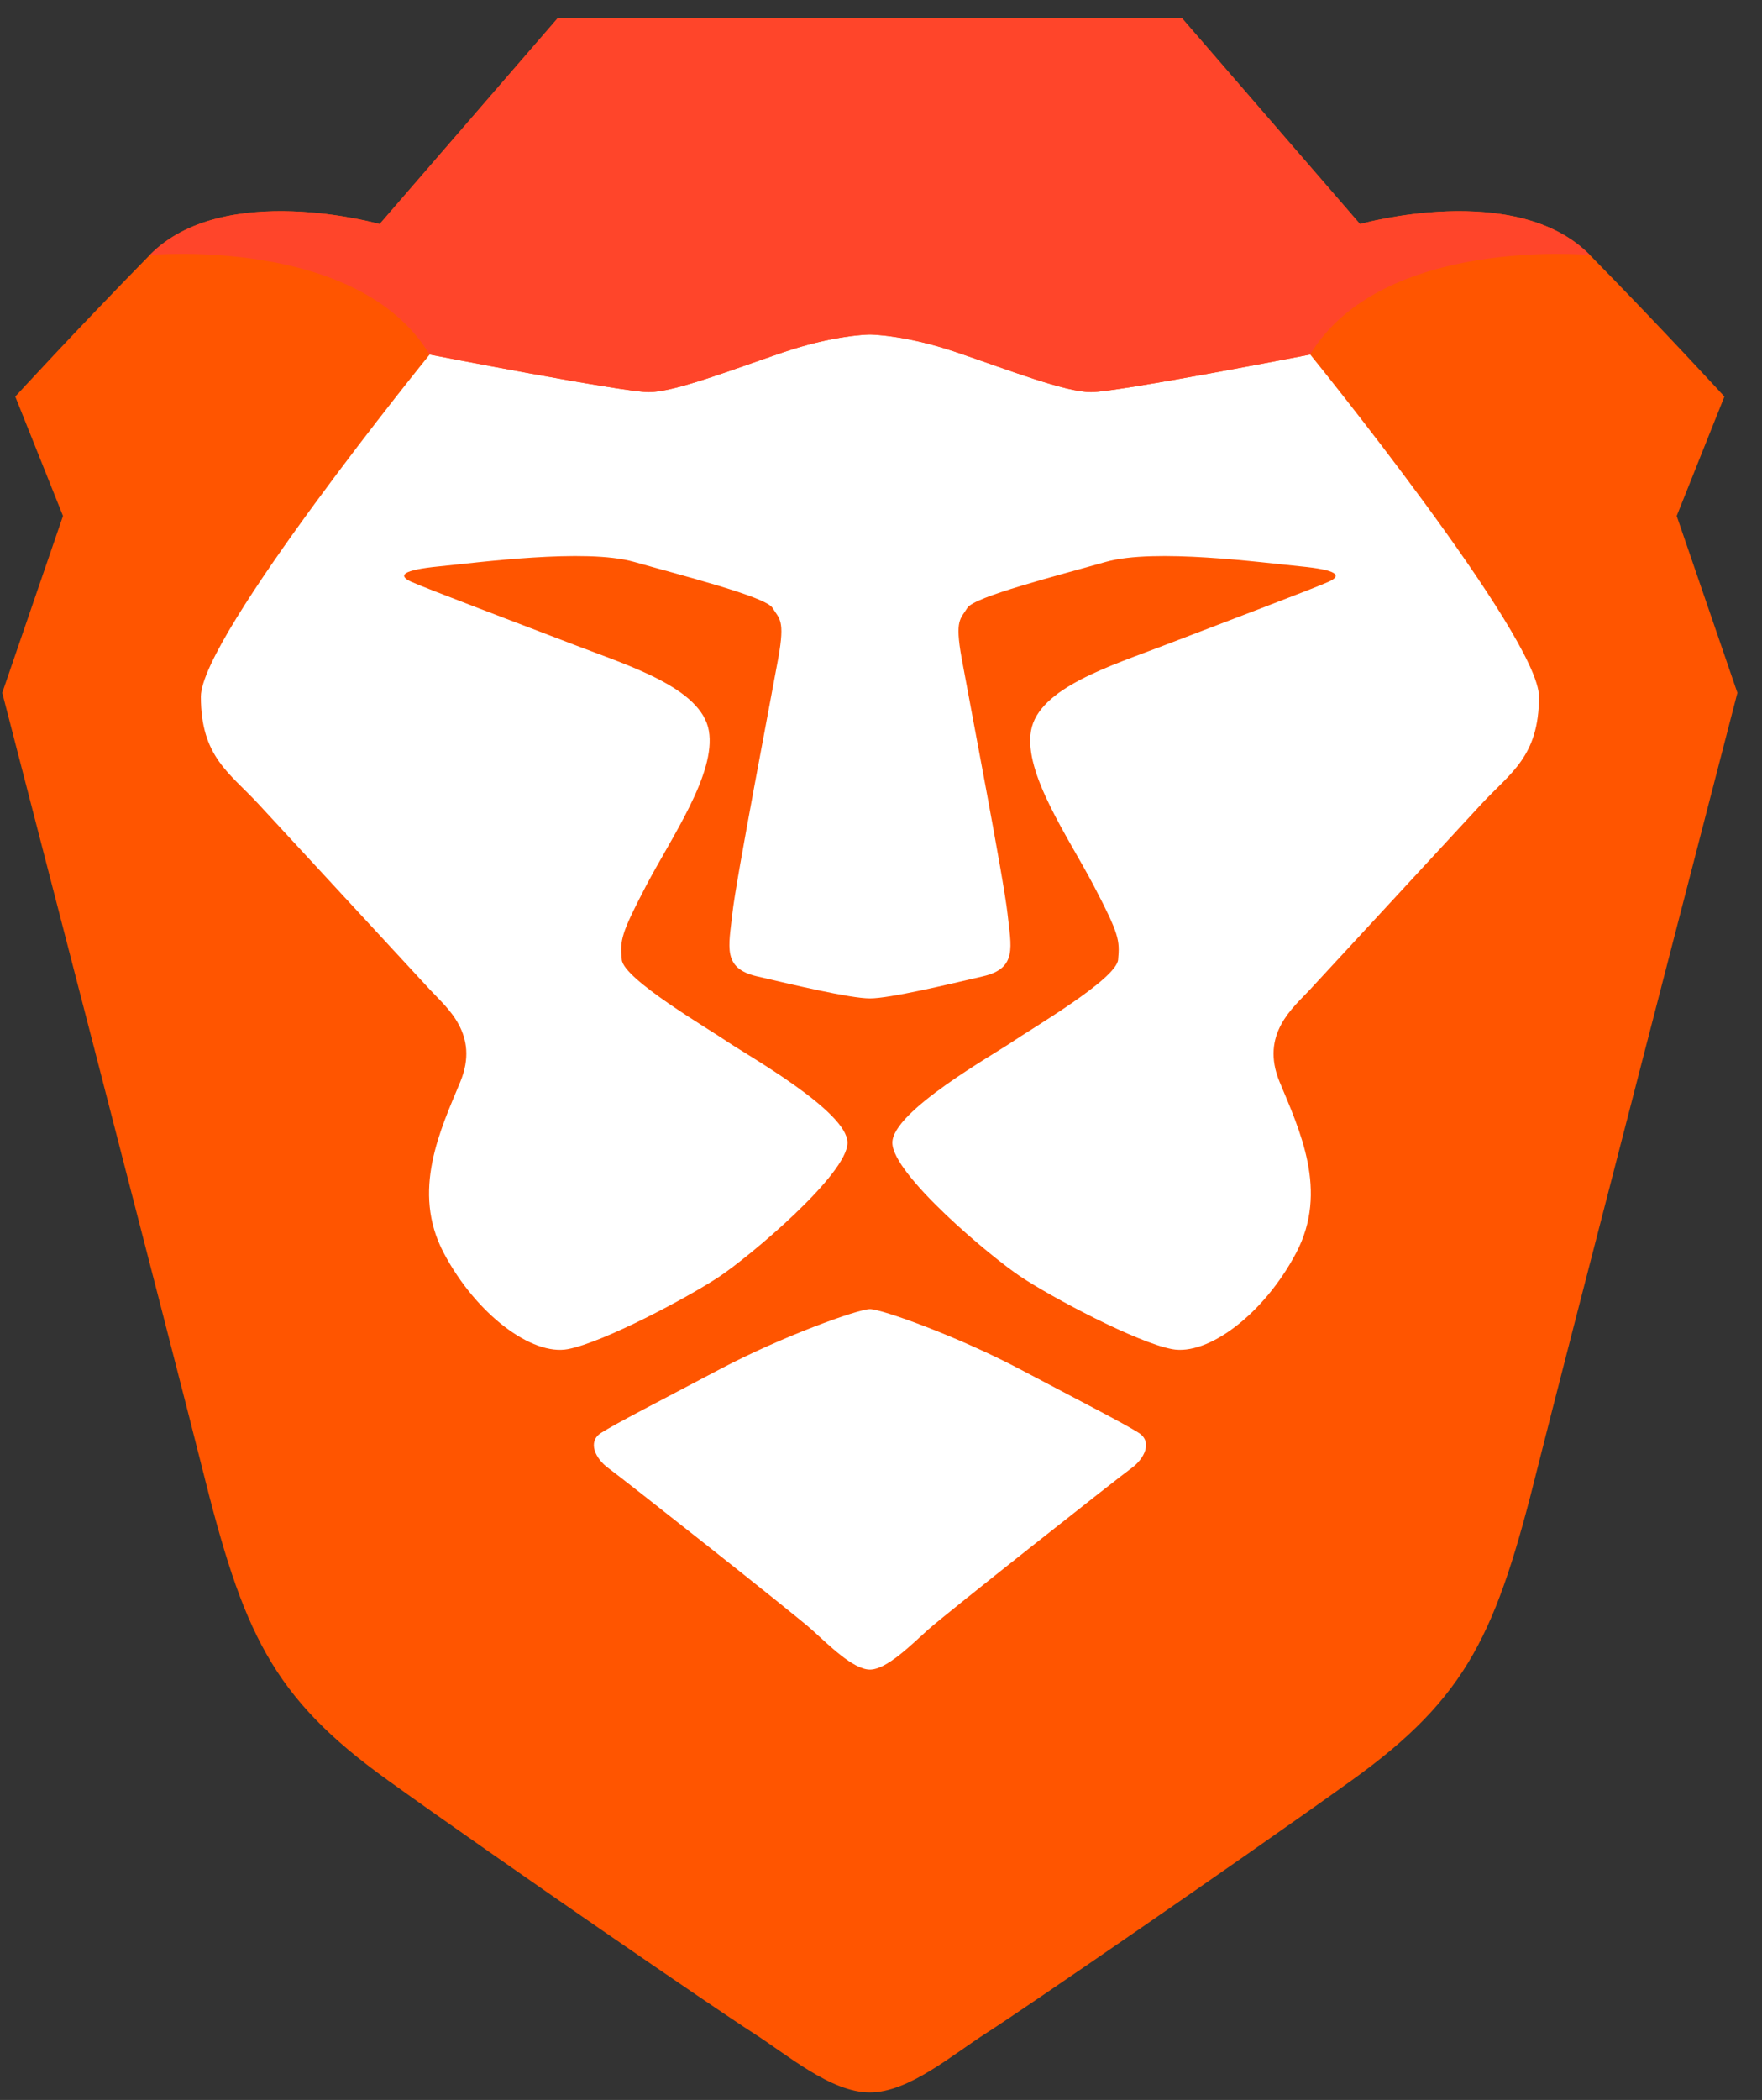 <svg width="68" height="81" viewBox="0 0 68 81" fill="none" xmlns="http://www.w3.org/2000/svg">
<rect x="0" y="0" width="68" height="81" fill="#333333" stroke="none"/>
<path fill-rule="evenodd" clip-rule="evenodd" d="M64.708 19.901L66.549 15.296C66.549 15.296 64.205 12.737 61.359 9.837C58.513 6.938 52.487 8.643 52.487 8.643L45.623 0.71H21.515L14.652 8.643C14.652 8.643 8.625 6.938 5.779 9.837C2.933 12.737 0.589 15.296 0.589 15.296L2.431 19.901L0.087 26.723C0.087 26.723 6.98 53.324 7.788 56.572C9.378 62.968 10.466 65.441 14.986 68.682C19.507 71.923 27.71 77.551 29.049 78.404C30.388 79.257 32.062 80.71 33.569 80.71C35.076 80.71 36.75 79.257 38.089 78.404C39.428 77.551 47.632 71.923 52.152 68.682C56.672 65.441 57.76 62.968 59.35 56.572C60.158 53.324 67.051 26.723 67.051 26.723L64.708 19.901Z" fill="url(#paint0_linear_66_718)"/>
<path fill-rule="evenodd" clip-rule="evenodd" d="M33.573 50.495C34.032 50.495 36.972 51.553 39.331 52.797C41.691 54.041 43.4 54.92 43.947 55.269C44.493 55.617 44.16 56.274 43.662 56.633C43.164 56.992 36.475 62.269 35.825 62.853C35.176 63.436 34.222 64.4 33.573 64.4C32.925 64.4 31.97 63.436 31.321 62.853C30.672 62.269 23.982 56.992 23.484 56.633C22.986 56.274 22.653 55.617 23.199 55.269C23.746 54.92 25.456 54.041 27.815 52.797C30.174 51.553 33.114 50.495 33.573 50.495ZM33.609 12.904C33.834 12.91 35.104 12.973 36.921 13.59C38.93 14.272 41.107 15.125 42.111 15.125C43.116 15.125 50.565 13.675 50.565 13.675C50.565 13.675 59.394 24.549 59.394 26.873C59.394 29.197 58.283 29.81 57.167 31.018C56.05 32.226 51.173 37.503 50.547 38.18C49.921 38.858 48.617 39.885 49.384 41.734C50.151 43.583 51.282 45.936 50.024 48.323C48.766 50.709 46.61 52.302 45.229 52.039C43.848 51.775 40.605 50.048 39.412 49.259C38.219 48.471 34.438 45.294 34.438 44.078C34.438 42.863 38.346 40.681 39.068 40.185C39.79 39.69 43.083 37.77 43.151 37.017C43.218 36.264 43.193 36.043 42.221 34.182C41.249 32.321 39.499 29.837 39.79 28.184C40.081 26.532 42.904 25.672 44.918 24.897C46.932 24.122 50.81 22.659 51.294 22.431C51.779 22.204 51.654 21.987 50.186 21.845C48.719 21.703 44.554 21.14 42.677 21.673C40.799 22.207 37.592 23.018 37.332 23.448C37.072 23.878 36.843 23.893 37.11 25.377C37.377 26.86 38.75 33.981 38.883 35.245C39.017 36.51 39.278 37.346 37.939 37.658C36.601 37.97 34.347 38.511 33.573 38.511C32.799 38.511 30.546 37.97 29.207 37.658C27.869 37.346 28.129 36.51 28.263 35.245C28.396 33.981 29.77 26.86 30.037 25.377C30.303 23.893 30.074 23.878 29.814 23.448C29.555 23.018 26.347 22.207 24.469 21.673C22.592 21.14 18.427 21.703 16.96 21.845C15.492 21.987 15.367 22.204 15.852 22.431C16.336 22.659 20.214 24.122 22.228 24.897C24.242 25.672 27.065 26.532 27.356 28.184C27.648 29.837 25.897 32.321 24.926 34.182C23.954 36.043 23.928 36.264 23.996 37.017C24.063 37.77 27.356 39.69 28.078 40.185C28.8 40.681 32.708 42.863 32.708 44.078C32.708 45.294 28.928 48.471 27.735 49.259C26.542 50.048 23.298 51.775 21.917 52.039C20.536 52.302 18.381 50.709 17.122 48.323C15.864 45.936 16.996 43.583 17.762 41.734C18.529 39.885 17.226 38.858 16.599 38.18C15.973 37.503 11.096 32.226 9.979 31.018C8.863 29.81 7.752 29.197 7.752 26.873C7.752 24.549 16.581 13.675 16.581 13.675C16.581 13.675 24.031 15.125 25.035 15.125C26.04 15.125 28.216 14.272 30.225 13.59C32.043 12.973 33.312 12.91 33.537 12.904H33.609Z" fill="white"/>
<path d="M52.487 8.643L45.623 0.71H21.515L14.652 8.643C14.652 8.643 8.625 6.938 5.779 9.837C5.779 9.837 13.816 9.098 16.578 13.675C16.578 13.675 24.027 15.125 25.032 15.125C26.037 15.125 28.213 14.272 30.222 13.59C32.231 12.908 33.57 12.903 33.57 12.903C33.57 12.903 34.909 12.908 36.918 13.59C38.927 14.272 41.103 15.125 42.108 15.125C43.112 15.125 50.562 13.675 50.562 13.675C53.325 9.098 61.359 9.837 61.359 9.837C58.513 6.938 52.487 8.643 52.487 8.643Z" fill="url(#paint1_linear_66_718)"/>
<defs>
<linearGradient id="paint0_linear_66_718" x1="0.087" y1="4057.15" x2="6696.53" y2="4057.15" gradientUnits="userSpaceOnUse">
<stop stop-color="#FF5500"/>
<stop offset="0.41" stop-color="#FF5500"/>
<stop offset="0.582" stop-color="#FF2000"/>
<stop offset="1" stop-color="#FF2000"/>
</linearGradient>
<linearGradient id="paint1_linear_66_718" x1="125.191" y1="731.641" x2="5563.83" y2="731.641" gradientUnits="userSpaceOnUse">
<stop stop-color="#FF452A"/>
<stop offset="1" stop-color="#FF2000"/>
</linearGradient>
</defs>
</svg>

